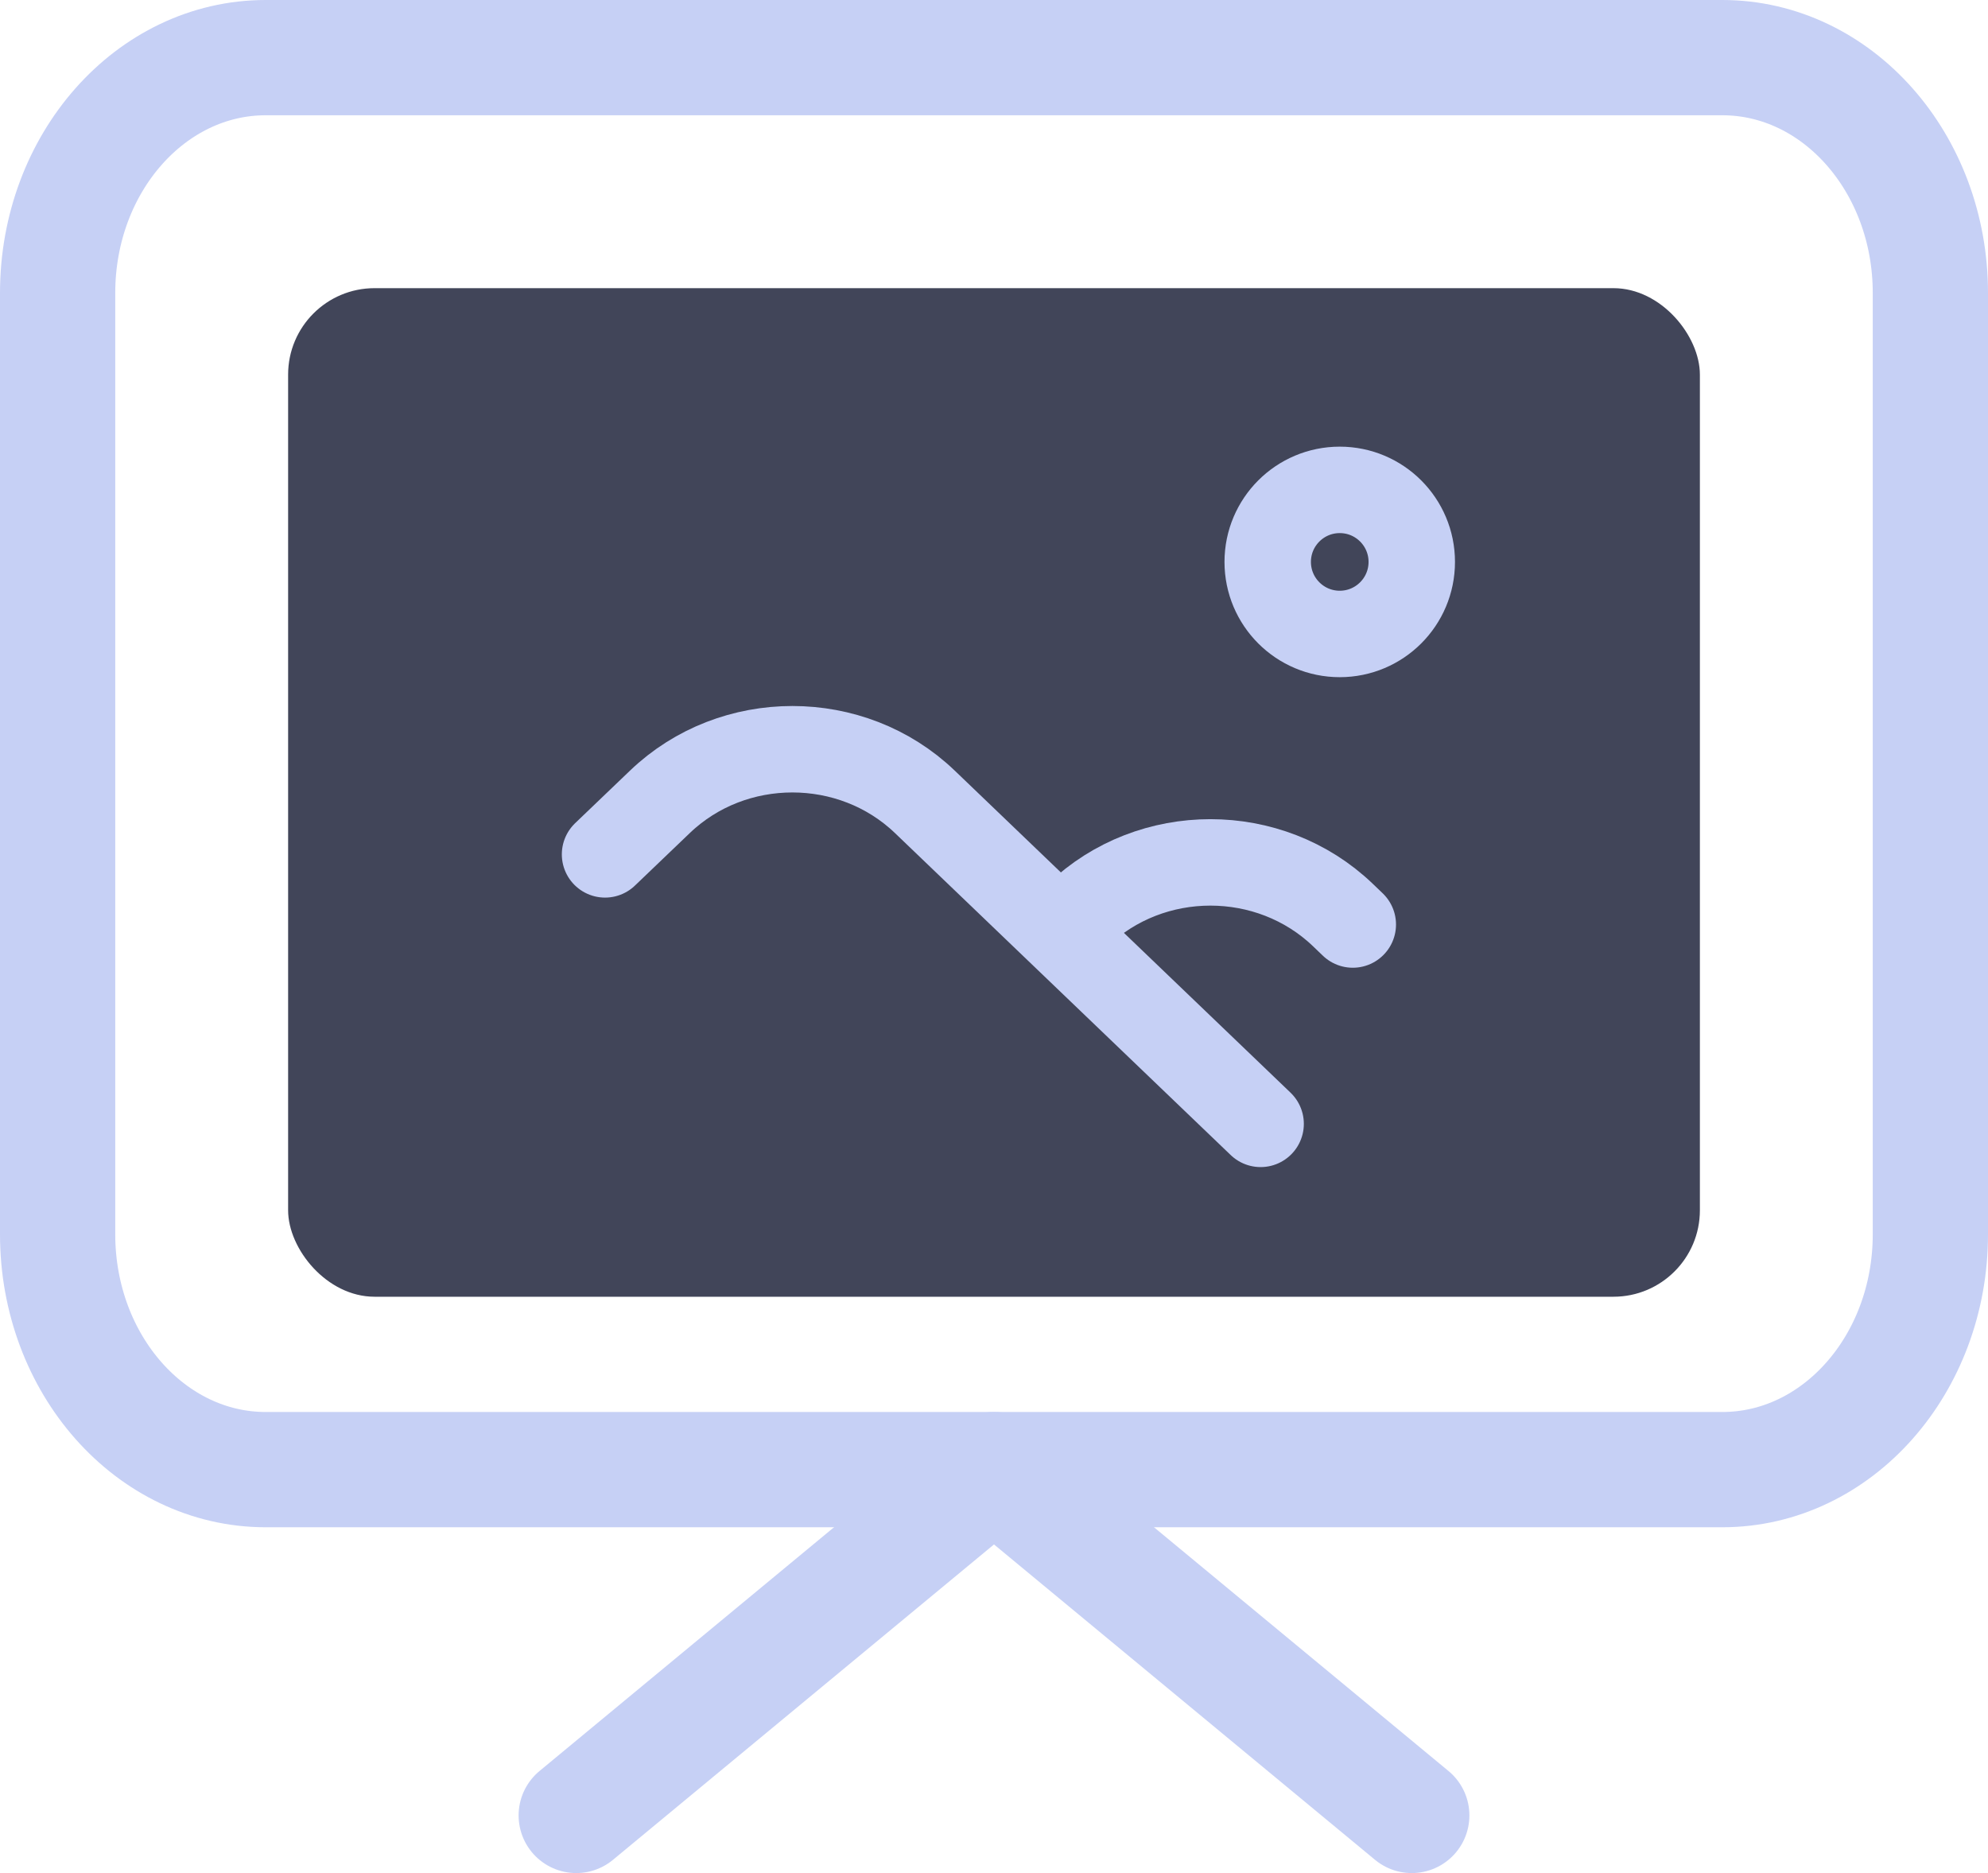 <svg width="69" height="65" viewBox="0 0 69 65" fill="none" xmlns="http://www.w3.org/2000/svg">
<rect x="10" y="10" width="49" height="35" rx="3" fill="#414559"/>
<path d="M9.222 51L59.778 51C63.767 51 67 47.344 67 42.833L67 10.167C67 5.656 63.767 2 59.778 2L9.222 2C5.233 2 2 5.656 2 10.167L2 42.833C2 47.344 5.233 51 9.222 51Z" stroke="#C6D0F5" stroke-width="4" stroke-linecap="round" stroke-linejoin="round"/>
<path d="M49 63L34.5 51L20 63" stroke="#C6D0F5" stroke-width="4" stroke-linecap="round" stroke-linejoin="round"/>
<path d="M21 29.649L22.905 27.825C25.444 25.392 29.56 25.392 32.099 27.825L43.754 39.001" stroke="#C6D0F5" stroke-width="3" stroke-linecap="round" stroke-linejoin="round"/>
<path d="M37.414 31.752C39.953 29.319 44.068 29.319 46.608 31.752L46.953 32.083" stroke="#C6D0F5" stroke-width="3" stroke-linecap="round" stroke-linejoin="round"/>
<path d="M46.5 22C47.881 22 49 20.881 49 19.5C49 18.119 47.881 17 46.5 17C45.119 17 44 18.119 44 19.5C44 20.881 45.119 22 46.5 22Z" stroke="#C6D0F5" stroke-width="3" stroke-linecap="round" stroke-linejoin="round"/>
</svg>
